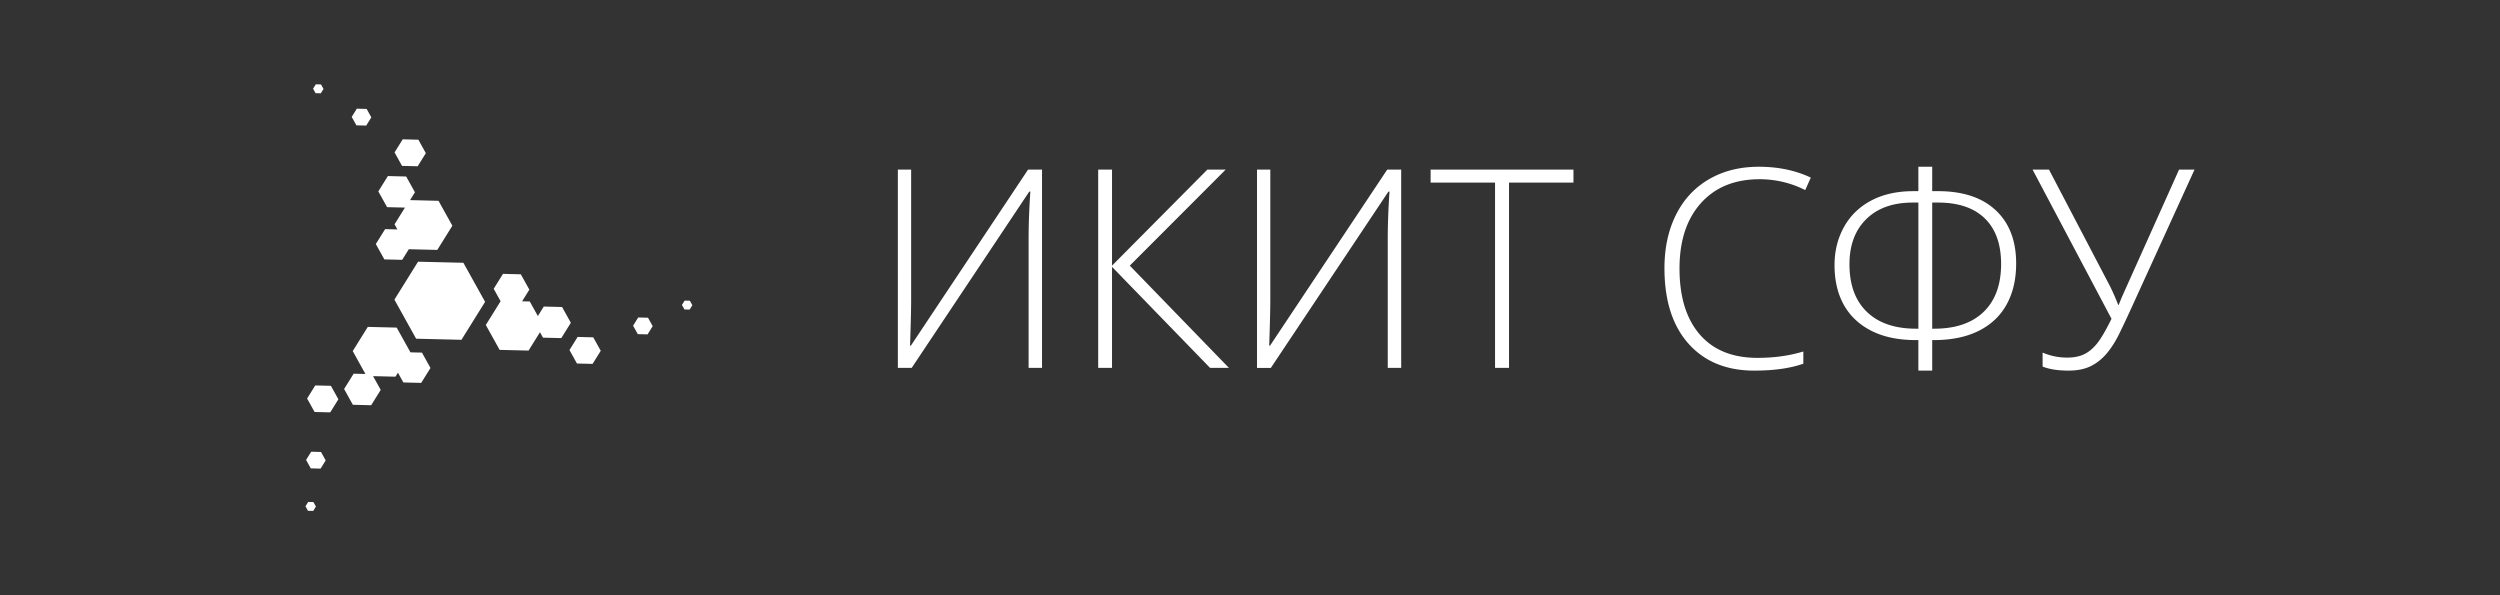 <svg xmlns="http://www.w3.org/2000/svg" width="252" height="60"><rect width="100%" height="100%" fill="#333333" stroke="none"/><path fill-rule="evenodd" clip-rule="evenodd" fill="#FFF" d="M214.795 31.15c-.41.903-.803 1.735-1.176 2.496-.373.761-.789 1.415-1.244 1.961s-.988.976-1.6 1.286-1.363.464-2.255.464c-1.084 0-1.96-.136-2.625-.41V35.54a6.216 6.216 0 0 0 2.488.506c.656 0 1.219-.111 1.69-.334.468-.224.904-.584 1.304-1.081.4-.496.889-1.328 1.463-2.495l-7.957-15.04h1.654l6.111 11.676c.319.63.606 1.282.862 1.956h.054l.342-.834 5.742-12.797h1.559l-6.412 14.054zm-15.332 2.195c-1.244.625-2.76.936-4.547.936h-.15v3.076h-1.395v-3.076h-.246c-1.76 0-3.252-.31-4.477-.93-1.226-.619-2.154-1.49-2.783-2.61s-.943-2.462-.943-4.02c0-1.422.318-2.704.957-3.848.639-1.144 1.555-2.031 2.748-2.66s2.607-.943 4.238-.943h.506v-2.461h1.395v2.46h.588c2.505 0 4.445.643 5.818 1.928 1.371 1.285 2.057 3.073 2.057 5.36 0 1.586-.317 2.958-.95 4.115-.634 1.158-1.572 2.049-2.816 2.673zm-6.092-12.927h-.56c-1.997 0-3.559.557-4.69 1.668-1.13 1.112-1.695 2.63-1.695 4.553 0 2.069.586 3.669 1.758 4.799 1.17 1.13 2.826 1.695 4.968 1.695h.22V20.418zm6.7 1.6c-1.094-1.067-2.667-1.6-4.717-1.6h-.588v12.715h.205c2.15 0 3.812-.568 4.984-1.702 1.17-1.135 1.756-2.742 1.756-4.82 0-1.996-.547-3.527-1.64-4.593zm-22.696-3.952c-2.506 0-4.48.803-5.92 2.407-1.44 1.604-2.16 3.8-2.16 6.59 0 2.853.68 5.068 2.037 6.644 1.357 1.577 3.299 2.365 5.824 2.365 1.678 0 3.217-.214 4.621-.642v1.23c-1.322.465-2.97.697-4.949.697-2.807 0-5.017-.906-6.63-2.72-1.614-1.814-2.42-4.348-2.42-7.602 0-2.032.384-3.823 1.156-5.373.77-1.549 1.877-2.745 3.322-3.588 1.443-.844 3.123-1.265 5.037-1.265 1.951 0 3.695.365 5.236 1.093l-.56 1.258a10.154 10.154 0 0 0-4.594-1.094zm-25.266 19.018h-1.408V18.408h-6.494v-1.312h14.397v1.312h-6.495v18.676zm-12.223-12.988c0-1.477.059-3.072.178-4.785h-.11l-11.853 17.773h-1.394V17.096h1.34v13.07c0 .93-.038 2.488-.11 4.676h.082l11.813-17.746h1.408v19.988h-1.354V24.096zm-17.91 12.988l-9.884-10.186v10.186h-1.395V17.096h1.395v9.68l9.611-9.68h1.846l-9.666 9.68 9.994 10.308h-1.9zm-18.292-12.988c0-1.477.059-3.072.177-4.785h-.109L91.898 37.084h-1.394V17.096h1.34v13.07c0 .93-.037 2.488-.11 4.676h.082l11.813-17.746h1.408v19.988h-1.353V24.096zM68.99 31.192l-.252-.453.274-.44.526.013.252.453-.274.44-.526-.013zm-4.7 2.49l-.474-.852.516-.828.988.024.473.852-.515.827-.988-.023zm-6.133 2.96l-.754-1.359.822-1.32 1.576.039.755 1.357-.822 1.32-1.577-.037zm-3.424-2.606l-.303-.547-1.152 1.849-2.914-.07-1.394-2.51 1.491-2.394-.696-1.254.937-1.504 1.797.043.86 1.548-.732 1.174.775.019.816 1.467.594-.956 1.846.045.883 1.59-.962 1.545-1.846-.045zm-12.788.105l-2.188-3.938 2.383-3.825 4.57.11 2.188 3.937-2.383 3.826-4.57-.11zm-.738-9.02l-.667 1.07-1.797-.043-.86-1.548.936-1.504 1.239.03-.287-.516 1.05-1.685-1.802-.044-.884-1.589.963-1.546 1.845.046.883 1.589-.493.79 2.87.071 1.395 2.509-1.52 2.44-2.871-.07zm-.681-8.4l-.755-1.358.822-1.32 1.577.039.754 1.357-.822 1.32-1.576-.038zm-4.6-4.087l-.473-.852.515-.827.989.024.473.851-.516.828-.988-.024zm.91 25.062l-1.281-2.307 1.519-2.439 2.913.071 1.386 2.494 1.16.028.86 1.548-.937 1.504-1.797-.044-.546-.984-.25.402-2.257-.055.77 1.387-.962 1.545-1.845-.045-.883-1.59.962-1.544 1.188.03zm-5.126 3.831l-.754-1.357.822-1.32 1.576.039.754 1.357-.821 1.32-1.577-.039zm.1-32.134l-.251-.454.274-.44.526.013.252.453-.275.44-.525-.012zm.547 36.164l.473.851-.515.828-.989-.024-.473-.85.516-.829.988.024zm-.764 5.05l.251.454-.274.44-.526-.013-.252-.453.274-.44.527.012z"/></svg>